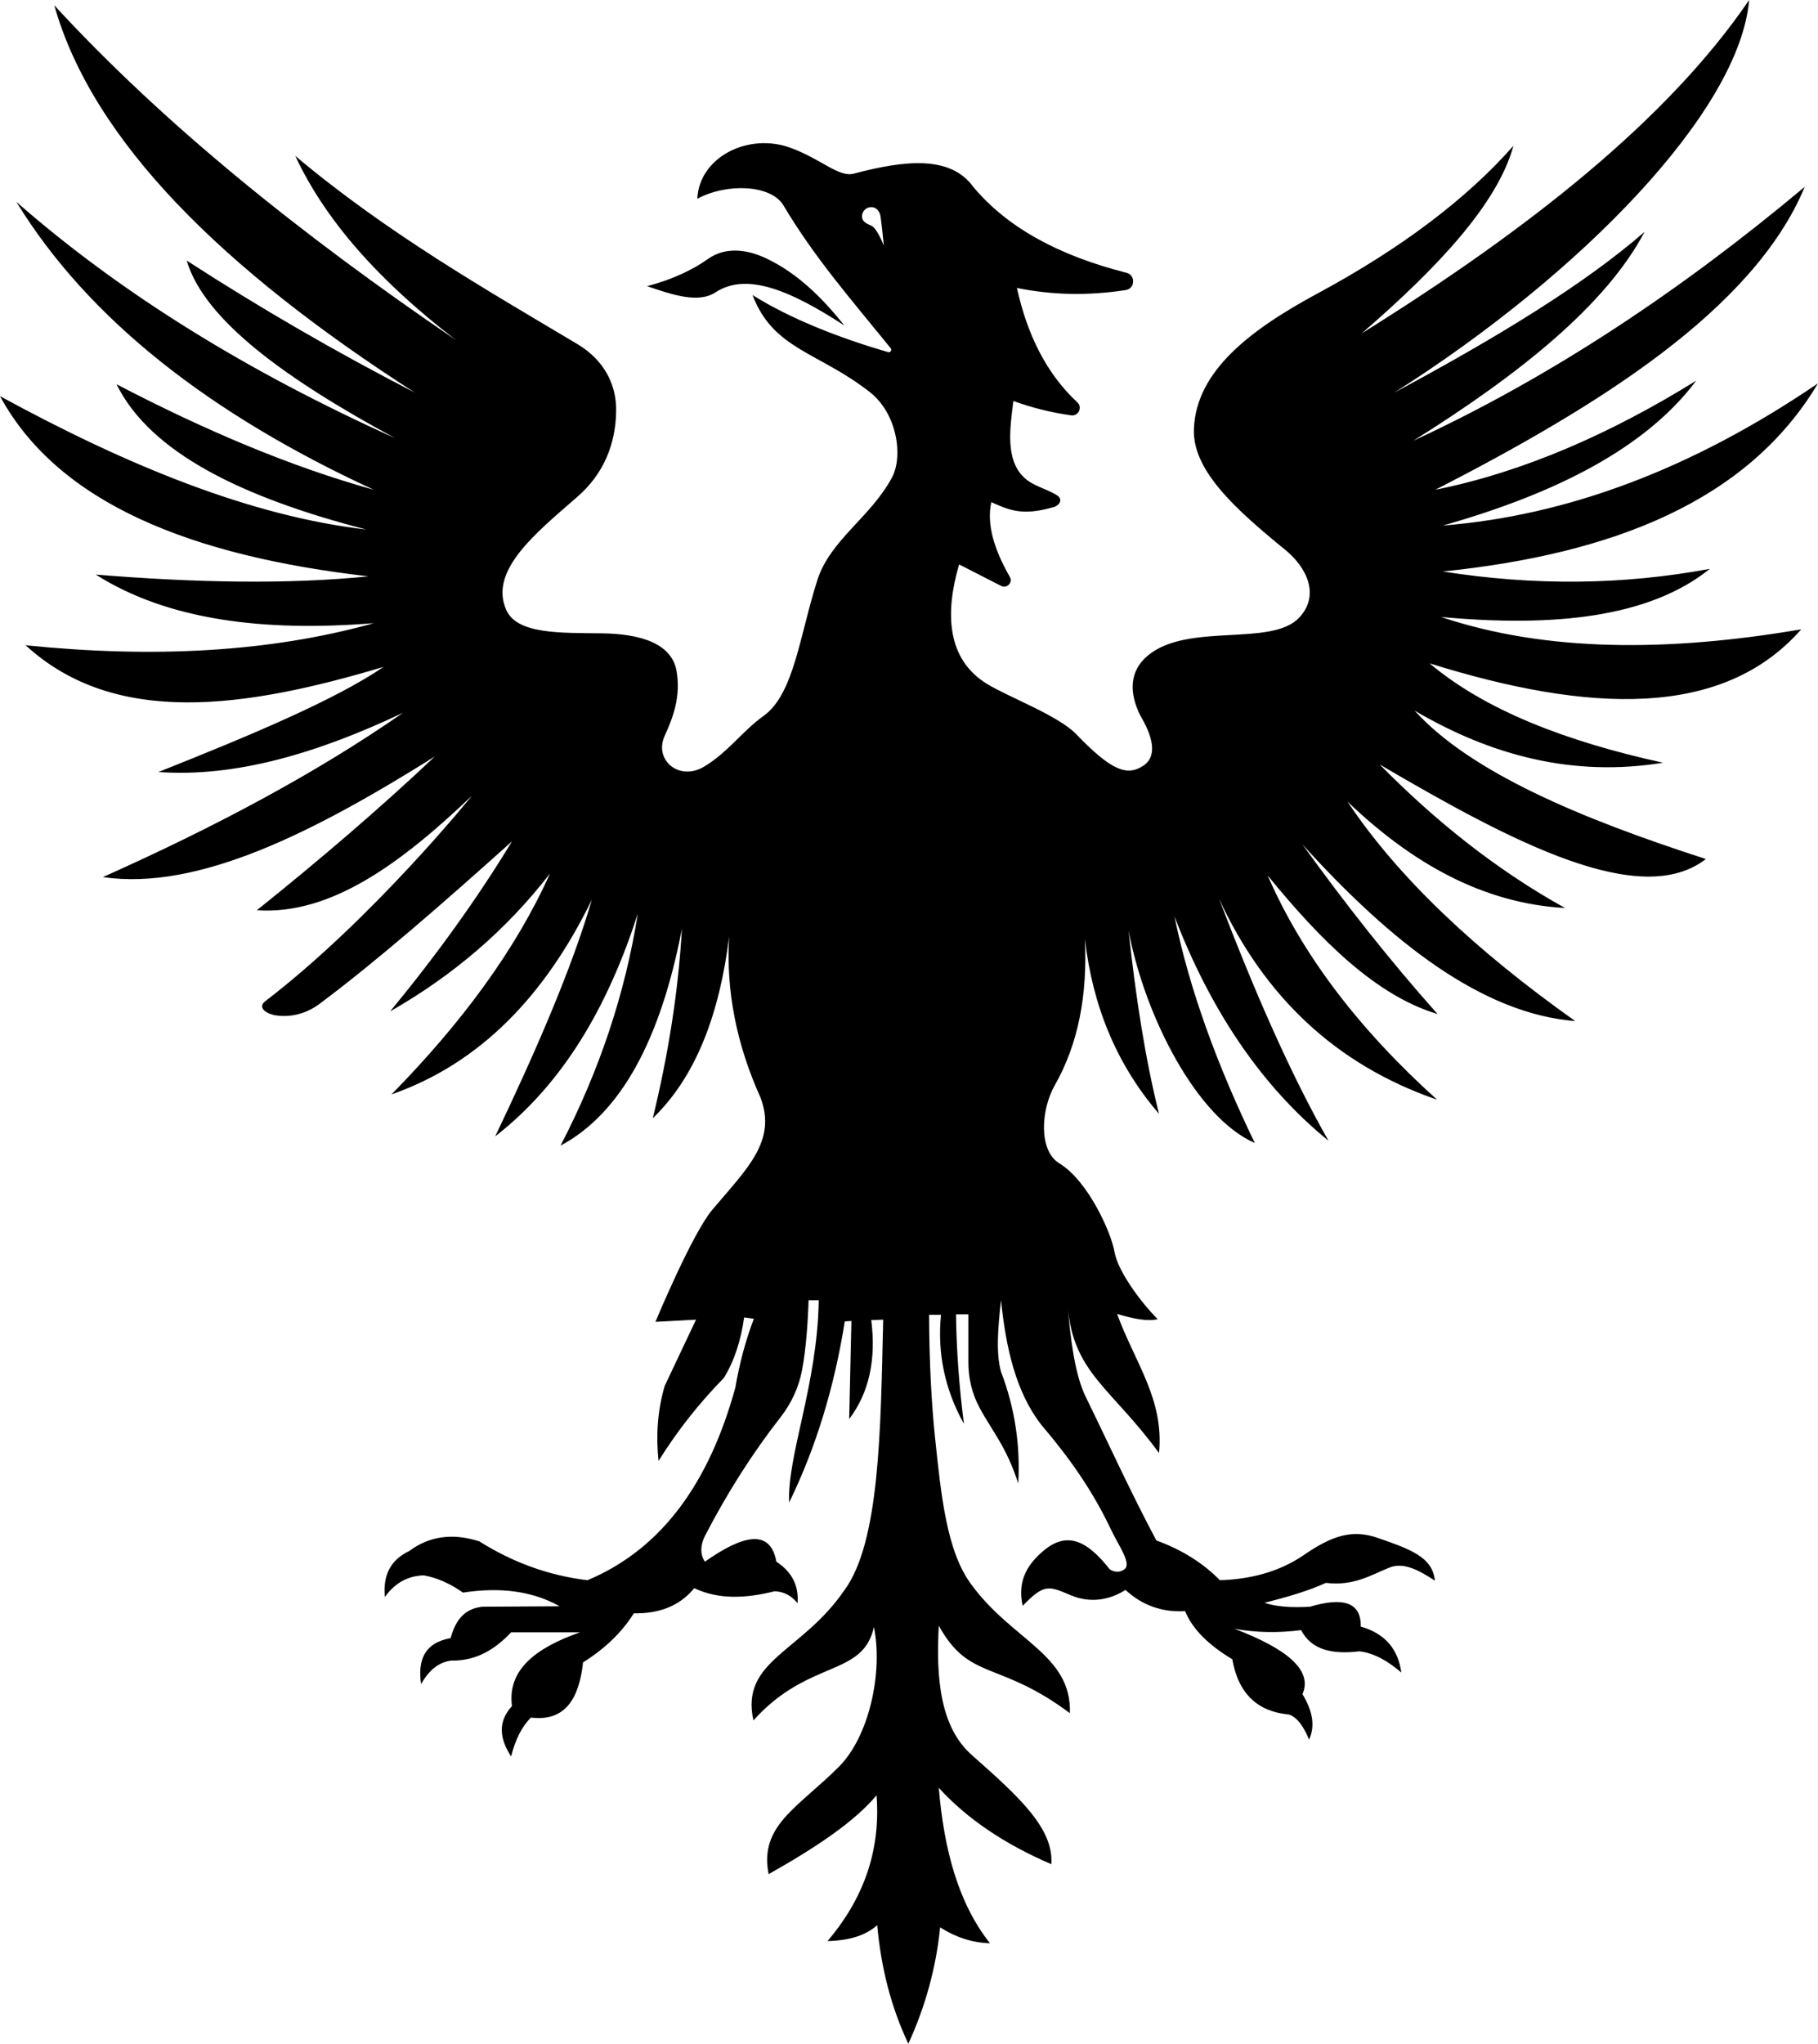 <?xml version='1.0' encoding='utf-8'?>
<svg xmlns="http://www.w3.org/2000/svg" version="1.1" id="Layer_1" x="0px" y="0px" viewBox="0 0 3560.454 4000" enable-background="new 0 0 3560.454 4000"> <g> <path d="M2822.259,1207.564c221.594,20.406,407.832,1.09,526.418-94.22c-168.779,31.436-343.013,33.629-522.961,5.186 c332.83-34.315,597.177-137.514,734.739-368.233c-248.468,169.158-493.25,259.105-734.739,278.336 c223.203-63.169,398.064-152.542,496.165-283.523c-167.117,103.433-337.03,178.397-510.859,213.507 c316.314-162.297,623.23-351.81,723.501-592.977c-241.018,201.709-494.935,371.481-766.72,497.029 c209.92-131.308,377.656-266.179,452.944-408.86c-118.993,103.676-292.733,208.838-490.114,314.641 C3094.621,537.802,3406.592,218.692,3425.608,0c-158.738,232.885-429.591,447.514-758.941,652.62 c149.31-128.957,266.137-253.707,297.353-367.369c-91.395,103.83-220.183,201.002-382.928,288.709 c-133.591,71.995-238.413,152.493-242.895,265.37c-3.191,80.329,78.834,155.372,178.929,236.845 c41.626,33.882,69.094,88.805,26.797,133.117c-54.457,57.05-216.965,8.644-295.624,73.474 c-36.367,29.972-37.776,72.634-14.696,118.422c21.832,36.768,35.392,78.084,5.187,97.677 c-31.982,20.745-62.237,9.508-131.387-62.237c-34.58-35.877-131.136-71.841-173.744-97.677 c-80.032-48.529-82.969-139.515-55.323-234.251l82.407,42.067c11.259,5.748,23.256-6.656,16.974-17.626 c-30.413-53.101-45.934-102.684-36.278-146.322c32.582,14.466,58.777,27.66,119.723,10.316 c13.764-2.784,21.217-15.525,9.522-23.297c-19.811-13.167-46.514-17.578-65.281-35.426c-36.654-34.864-27.598-95.658-20.745-149.54 c36.244,13.094,73.878,22.53,113.005,28.037c14.208,2.001,22.856-15.505,12.355-25.284 c-61.736-57.494-98.593-134.202-118.445-224.039c71.181,14.511,142.199,15.077,213.082,4.137 c18.471-2.851,19.634-29.253,1.514-33.843c-131.922-33.419-233.568-88.369-300.172-168.241 c-45.072-62.085-134.317-52.034-233.387-25.932c-29.599,8.275-62.267-27.368-123.61-50.135 c-83.846-31.119-180.007,18.548-183.251,99.406c57.835-31.079,144.353-27.661,168.557,12.966 c60.792,102.044,130.164,181.209,210.051,279.568c2.915,3.587-0.456,8.944-4.896,7.665 c-93.588-26.947-192.298-65.437-265.664-111.76c40.628,107.185,129.584,111.457,229.931,190.167 c52.626,41.278,65.693,124.473,43.221,166.829c-41.043,77.349-120.854,122.029-146.085,200.541 c-34.714,108.028-45.789,223.624-105.455,266.234c-42.056,30.033-69.983,71.648-116.694,99.406 c-48.696,28.936-98.596-13.123-76.932-60.508c17.139-37.49,31.546-77.311,23.339-126.202 c-9.062-53.979-69.443-73.336-146.082-74.339c-81.294-1.063-166.192,2.234-187.576-45.813 c-33.971-76.333,55.868-148.893,139.169-221.286c52.066-45.249,75.036-103.469,76.066-167.693 c0.809-50.329-22.032-99.171-76.066-131.388c-178.345-106.338-372.214-216.822-552.35-368.233 c58.152,124.779,162.473,243.638,314.64,360.453C588.16,458.512,319.848,242.245,106.321,10.373 c75.257,266.588,331.659,517.458,706.212,758.077c-153.55-78.963-302.499-165.14-446.893-258.454 c34.911,117.676,196.705,233.033,407.995,347.488C487.867,728.836,238.503,576.105,31.982,395.03 c141.79,231.234,380.874,416.399,700.162,563.588c-162.819-45.156-331.377-116.672-503.943-206.591 c66.373,134.525,247.357,221.966,489.25,284.387C491.316,1010.311,249.629,911.424,0,775.365 c114.594,210.597,375.755,312.967,721.771,352.674c-159.524,16.047-340.27,12.408-534.198-3.457 c139.893,88.747,327.168,112.559,544.57,95.083c-204.13,57.057-432.948,68.741-682.01,43.22 c175.041,160.501,429.151,123.603,701.028,42.355c-94.302,64.456-261.961,134.652-440.843,205.727 c151.95,10.888,313.075-37.394,478.875-115.829c-168.615,117.335-367.674,223.358-587.789,321.556 c187.105,27.337,414.03-88.067,650.025-235.981c-104.829,99.047-221.817,199.411-348.351,300.81 c145.768,9.958,284.221-93.682,420.961-223.879c0,0-194.49,241.166-404.538,401.945c-15.037,11.51-0.177,24.537,21.124,27.736 c30.003,4.506,60.52-4.176,84.845-22.309c109.778-81.834,240.617-195.697,377.231-318.339 c-67.76,111.753-147.787,222.649-238.574,332.793c123.32-70.242,227.915-159.838,312.91-269.692 c-66.938,149.419-173.572,293.017-310.317,432.199c173.167-60.524,300.645-192.83,392.436-381.199 c-39.323,134.376-108.296,293.769-189.303,463.317c135.059-104.985,221.417-256.633,279.201-435.656 c-24.551,155.536-75.013,306.8-151.271,453.809c118.193-63.052,195.951-207.501,237.71-424.419 c-6.962,121.948-26.538,245.633-57.05,370.827c86.355-83.315,130.845-206.89,149.542-355.267 c-6.44,106.496,14.713,211.335,61.37,314.641c32.221,85.192-25.777,138.62-94.218,219.557 c-39.751,47.008-111.507,219.556-111.507,219.556l79.525-4.322l-61.373,129.66c-14.116,47.947-17.213,97.026-12.102,146.948 c36.776-59.117,79.571-113.157,127.932-162.507c21.146-34.328,33.467-74.411,39.761-118.423l19.016,2.593 c-16.173,42.24-28.1,87.305-36.305,134.846c-50.309,182.954-141.69,314.96-289.572,376.878 c-77.74-9.358-147.827-35.843-211.778-76.067c-52.332-16.73-98.121-10.307-137.439,19.017 c-38.241,18.105-51.393,49.498-47.541,89.897c19.279-27.082,44.548-41.385,76.066-42.355c27.041,4.715,52.527,16.684,76.932,33.711 c72.992-11.197,136.419-2.927,189.303,26.796l-151.271,0.865c-38.004,4.114-53.381,29.655-62.237,61.372 c-52.261,9.625-64.498,43.953-57.914,89.898c14.264-24.494,32.317-42.429,58.78-45.813c49.178,0.948,86.1-21.885,117.557-55.321 h134.846c-86.831,30.393-142.702,73.71-133.116,144.354c-28.445,30.799-24.217,63.999-1.73,98.541 c8.228-32.622,20.865-58.483,38.898-76.067c67,8.138,94.263-36.893,101.998-108.049c42.909-26.778,76.051-58.758,99.407-95.948 c49.838,0.774,90.002-14.506,118.421-49.271c47.796,22.698,101.271,20.102,157.321,6.051c18.461,0.591,33.208,8.86,44.948,23.339 c2.665-33.109-10.011-60.615-41.491-81.253c-11.837-65.107-65.279-52.465-140.032,0c-9.857-15.485-8.582-32.355,0-50.135 c43.927-84.934,93.411-162.409,148.265-232.675c21.196-27.149,35.93-58.854,42.188-92.724 c7.566-40.946,11.019-87.374,12.682-136.189h19.88c-2.593,165.964-62.135,304.098-57.914,395.894 c53.04-108.775,88.699-227.27,108.914-354.403l12.966-0.864l-4.323,191.896c38.845-51.222,53.036-115.881,43.221-193.625 l23.339-0.864c-5.052,214.57-6.351,436.077-76.499,530.308c-83.415,121.448-203.566,136.143-177.634,254.133 c108.051-120.583,214.371-84.279,235.981-182.82c17.833,87.038-8.428,213.29-68.72,273.582 c-80.617,80.616-156.24,114.749-137.439,210.049c89.411-50.366,167.127-101.39,211.345-154.295 c8.539,112.08-28.035,205.237-95.948,285.251c41.99-0.905,74.841-10.847,97.245-31.118c7.526,83.981,27.469,161.538,60.94,232.091 c33.787-73.828,54.498-149.757,62.237-227.769c29.877,19.027,62.221,30.09,97.678,31.118 c-62.013-78.088-90.24-183.753-100.271-304.269c55.799,61.408,130.09,110.72,220.421,149.541 c4.799-69.431-61.517-130.573-155.592-213.506c-61.882-54.555-70.556-149.914-64.83-253.269 c60.292,108.914,116.694,66.775,256.726,171.151c3.89-114.749-112.804-141.977-192.76-251.54 c-48.446-64.44-59.393-173.334-71.746-292.167c-6.382-61.394-10.973-145.219-11.236-235.98h23.339 c-7.626,76.67,8.229,147.626,44.948,213.507c-9.375-72.167-14.639-143.637-15.559-214.371h24.202v94.336 c0,30.59,7.202,60.854,21.607,87.841c24.297,45.521,53.159,76.877,76.071,148.887c4.337-75.458-6.834-148.367-33.711-218.693 c-10.145-35.731-6.055-86.821,0-140.032c9.633,94.61,29.6,181.217,79.525,244.625c52.401,61.614,98.541,125.337,136.573,205.726 c14.04,29.672,39.979,64.83,25.932,76.067c-9.253,7.403-21.462,5.728-29.389,0c-44.91-57.383-84.311-74.24-129.66-35.872 c-33.947,28.719-50.748,61.142-40.628,107.617c42.572-44.084,51.248-38.831,94.221-20.746 c41.157,17.321,78.766,7.551,107.184-10.373c32.982,30.337,71.903,44.106,116.694,41.491c15.246,37.059,48.354,67.64,92.491,94.219 c12.201,69.221,51.084,102.544,110.643,108.05c16.963,5.466,29.397,24.316,39.761,49.271c13.213-29.008,5.242-58.825-12.966-89.033 c20.655-46.813-30.661-89.011-133.118-127.931c42.34,7.547,85.863,8.325,130.524,2.593c20.053,39.147,61.753,47.817,114.101,41.491 c30.69,3.644,57.135,20.324,82.119,41.491c-6.104-43.571-29.423-75.666-79.525-89.897c1.118-47.651-34.383-58.221-99.405-38.898 c-36.369,2.032-66.963,0.072-89.033-7.78c46.215-11.473,87.966-24.028,120.152-38.898c55.322,6.747,89.15-15.974,125.337-30.254 c27.921-11.019,59.417,7.134,88.168,25.932c-4.425-46.638-49.11-61.83-112.371-83.846c-52.002-18.099-92.389-1.861-144.355,33.711 c-51.546,35.283-109.863,47.558-164.236,49.27c-32.886-33.395-74.114-59.554-124.473-77.795 c-50.964-95.396-93.959-190.645-138.303-280.93c-20.736-42.217-29.596-108.87-35.441-178.93 c10.373,132.253,84.712,159.914,178.93,288.709c10.373-105.457-47.541-177.202-82.116-272.285 c32.154,9.85,60.178,15.024,79.523,10.373c-36.606-37.074-78.659-95.949-84.709-132.253c-5.966-35.791-51-138.304-108.051-172.88 c-40.068-24.284-36.885-103.292-8.643-152.998c46.104-81.147,64.155-177.278,58.777-286.115 c14.891,128.878,60.598,244.168,145.219,342.301c-26.907-107.154-45.632-228.775-59.643-358.725 c32.112,169.45,133.982,366.505,247.219,415.776c-72.52-150.082-127.526-298.184-157.321-443.436 c70.828,183.952,170.034,332.033,301.675,439.114c-76.18-133.9-146.698-296.568-214.37-473.69 c88.293,190.576,227.904,324.675,427.012,393.301c-153.156-137.989-264.59-284.205-331.929-439.114 c104.834,128.813,213.157,235.684,332.792,271.42c-93.093-104.48-180.826-215.668-264.506-331.929 c176.052,194.47,353.572,331.263,534.198,345.76c-194.487-137.83-346.741-280.613-446.029-429.606 c125.881,120.431,264.946,199.28,426.148,208.32c-136.909-75.974-255.698-172.093-363.047-280.929 c261.904,153.557,511.407,283.845,638.79,184.981c-249.076-80.319-461.847-170.802-570.502-290.438 c150.229,88.084,310.541,130.682,486.656,101.999c-189.845-41.58-348.208-102.718-457.267-194.49 c312.459,97.519,574.343,108.366,727.824-66.559C3268.145,1275.841,3028.873,1276.671,2822.259,1207.564z M1706.321,441.672 c-9.295-3.851-18.152-8.09-18.152-18.152c0-9.957,8.091-18.152,18.152-18.152s16.603,8.316,18.152,18.152 c2.192,13.918,6.483,57.517,6.483,57.517S1717.909,446.472,1706.321,441.672z"/> <path d="M1401.188,572.231c60.288-39.38,144.396-5.462,252.406,64.83c-43.317-54.368-91.477-101.795-151.271-130.524 c-38.819-18.652-81.258-24.475-116.694,0.865c-27.503,19.667-67.45,39.354-118.421,52.728 C1316.787,576.921,1367.415,594.292,1401.188,572.231z"/> </g> </svg>